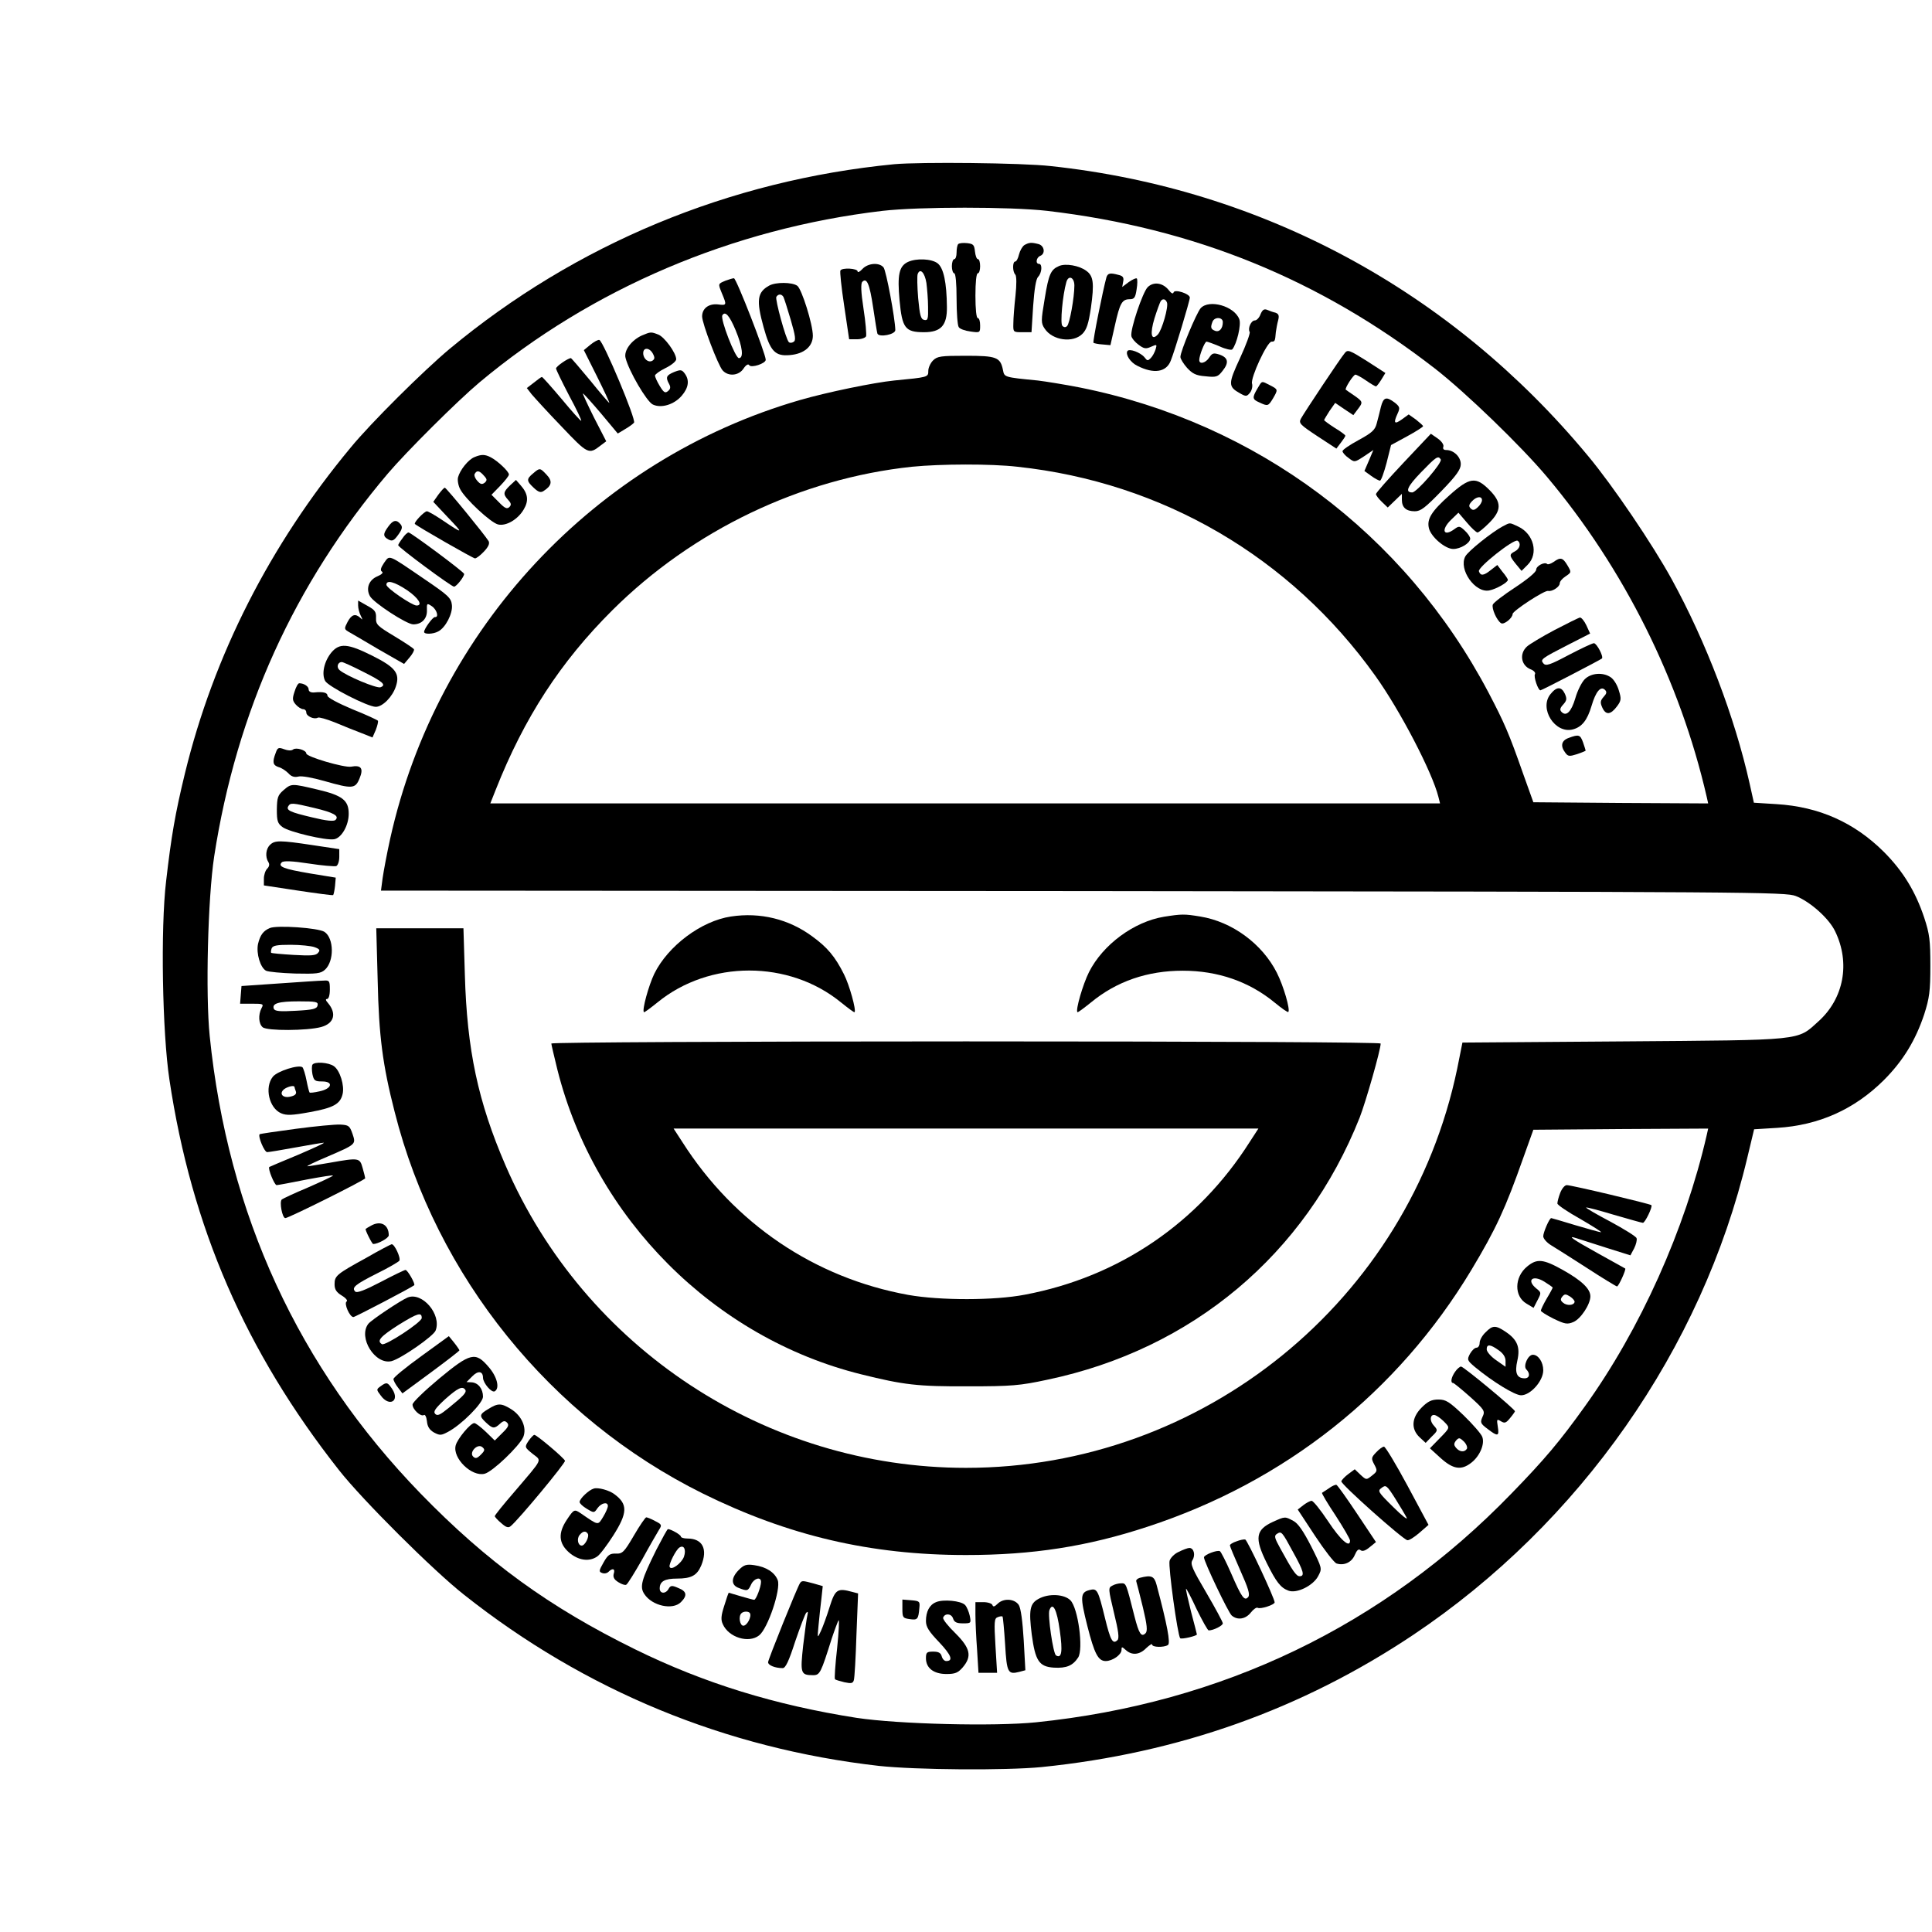 <?xml version="1.0" standalone="no"?>
<!DOCTYPE svg PUBLIC "-//W3C//DTD SVG 20010904//EN"
 "http://www.w3.org/TR/2001/REC-SVG-20010904/DTD/svg10.dtd">
<svg version="1.0" xmlns="http://www.w3.org/2000/svg"
 width="820pt" height="820pt" viewBox="0 0 820 820"
 preserveAspectRatio="xMidYMid meet">

<g transform="translate(0,820) scale(0.1,-0.1)"
fill="#000000" stroke="none">
<path d="M3795 7503 c-699 -68 -1352 -339 -1887 -784 -111 -93 -334 -314 -420
-419 -343 -413 -581 -882 -703 -1382 -42 -173 -58 -268 -80 -458 -24 -201 -16
-643 14 -842 94 -627 323 -1154 720 -1658 99 -126 400 -426 531 -529 514 -407
1110 -652 1760 -726 157 -17 537 -20 691 -5 581 59 1104 245 1577 561 708 474
1225 1213 1418 2025 l29 121 98 6 c177 11 327 78 452 202 82 82 135 169 172
280 22 69 26 98 26 205 0 109 -3 135 -26 205 -37 111 -90 198 -172 280 -125
124 -274 191 -455 202 l-96 6 -18 81 c-63 282 -185 602 -331 868 -82 149 -249
396 -355 523 -581 701 -1383 1134 -2280 1230 -124 14 -554 18 -665 8z m650
-198 c622 -73 1156 -290 1645 -669 130 -101 366 -329 476 -460 327 -389 565
-867 678 -1359 l6 -27 -371 2 -371 3 -43 120 c-61 174 -80 217 -147 345 -356
676 -985 1145 -1733 1295 -66 13 -147 26 -180 30 -144 14 -142 14 -148 44 -11
55 -27 61 -158 61 -106 0 -121 -2 -139 -20 -11 -11 -20 -31 -20 -44 0 -27 0
-27 -145 -41 -88 -9 -286 -50 -400 -83 -870 -252 -1541 -971 -1739 -1862 -14
-63 -28 -139 -32 -167 l-7 -53 2979 -2 c2867 -3 2981 -4 3026 -21 61 -24 141
-95 167 -150 65 -134 37 -285 -71 -382 -92 -83 -55 -79 -827 -85 l-684 -5 -22
-110 c-205 -985 -1078 -1695 -2085 -1695 -848 0 -1619 507 -1955 1285 -116
269 -163 489 -172 808 l-6 197 -185 0 -185 0 6 -222 c5 -235 21 -358 72 -557
177 -700 661 -1299 1308 -1620 363 -179 711 -261 1117 -261 282 0 515 36 770
120 584 191 1062 570 1375 1090 105 175 144 260 220 475 l43 120 371 3 371 2
-6 -27 c-92 -401 -282 -825 -518 -1153 -106 -148 -170 -224 -311 -369 -543
-561 -1228 -890 -2018 -971 -177 -18 -584 -8 -762 19 -344 54 -645 146 -940
291 -364 179 -627 370 -910 661 -518 534 -818 1186 -895 1942 -18 177 -8 584
19 762 95 616 341 1158 737 1625 80 94 296 309 389 387 477 399 1075 653 1710
728 158 18 541 18 700 0z m-127 -1086 c616 -66 1159 -383 1519 -887 106 -148
242 -410 268 -514 l7 -28 -2015 0 -2016 0 23 58 c121 306 275 543 495 762 342
340 800 559 1272 609 121 12 334 13 447 0z"/>
<path d="M4067 7164 c-4 -4 -7 -20 -7 -36 0 -15 -4 -28 -10 -28 -5 0 -10 -13
-10 -30 0 -16 5 -30 10 -30 6 0 10 -43 10 -107 0 -60 4 -114 9 -121 4 -8 27
-16 50 -19 41 -6 41 -5 41 26 0 17 -4 31 -10 31 -6 0 -10 38 -10 95 0 57 4 95
10 95 6 0 10 14 10 30 0 17 -4 30 -9 30 -6 0 -11 15 -13 33 -3 28 -7 32 -33
35 -17 2 -34 0 -38 -4z"/>
<path d="M4348 7160 c-9 -6 -19 -24 -23 -40 -4 -17 -11 -30 -16 -30 -12 0 -12
-43 0 -55 6 -6 6 -43 1 -90 -5 -44 -9 -97 -9 -117 -1 -38 -1 -38 38 -38 l39 0
7 111 c5 71 12 115 21 124 16 16 19 55 4 55 -16 0 -12 27 5 34 23 9 18 43 -7
50 -31 8 -40 7 -60 -4z"/>
<path d="M3853 7088 c-37 -18 -45 -54 -35 -163 11 -118 24 -135 104 -135 72 0
98 29 97 107 -1 104 -14 165 -39 185 -25 20 -91 23 -127 6z m79 -89 c3 -24 7
-70 7 -102 1 -51 -1 -58 -16 -55 -15 3 -19 19 -26 92 -4 49 -5 96 -2 103 10
27 30 6 37 -38z"/>
<path d="M3660 7058 c-11 -12 -20 -16 -20 -10 0 13 -66 17 -73 4 -3 -4 4 -71
16 -150 l21 -142 33 0 c19 0 36 6 39 13 2 7 -2 60 -11 117 -11 71 -12 107 -5
114 19 19 31 -9 46 -110 8 -54 16 -104 18 -110 7 -17 76 -4 76 15 -1 50 -39
253 -50 266 -18 22 -66 19 -90 -7z"/>
<path d="M4495 7071 c-35 -15 -44 -34 -61 -139 -16 -95 -16 -103 0 -127 33
-50 120 -62 160 -22 18 18 26 43 36 109 15 107 11 137 -20 159 -30 22 -87 32
-115 20z m65 -83 c0 -50 -20 -162 -31 -172 -6 -6 -13 -6 -20 1 -10 10 1 130
17 186 9 31 34 20 34 -15z"/>
<path d="M4696 7023 c-15 -55 -59 -273 -55 -278 3 -2 20 -6 39 -7 l33 -3 19
84 c21 94 30 111 63 111 19 0 24 7 29 41 4 23 4 44 1 47 -3 3 -18 -4 -34 -15
l-28 -21 4 22 c4 18 -1 25 -19 29 -36 10 -46 8 -52 -10z"/>
<path d="M3080 7009 c-33 -14 -33 -12 -16 -54 21 -50 21 -52 -17 -47 -39 4
-67 -17 -67 -51 0 -30 68 -208 87 -229 24 -27 69 -23 89 8 10 15 20 21 24 14
8 -13 70 7 70 23 0 25 -125 347 -135 346 -5 0 -21 -5 -35 -10z m42 -210 c30
-72 35 -119 14 -119 -15 0 -80 166 -70 182 12 19 30 -1 56 -63z"/>
<path d="M3265 6988 c-51 -28 -56 -62 -24 -177 28 -102 49 -124 112 -118 60 5
97 37 97 82 0 48 -47 198 -66 212 -22 16 -92 16 -119 1z m60 -48 c3 -6 17 -49
31 -97 20 -69 23 -88 12 -94 -7 -5 -16 -5 -20 -1 -13 13 -59 182 -53 192 8 13
22 13 30 0z"/>
<path d="M4871 6981 c-21 -21 -75 -180 -69 -208 2 -9 15 -25 30 -36 23 -17 31
-19 53 -9 25 11 26 11 20 -10 -4 -13 -13 -30 -21 -38 -12 -12 -15 -12 -26 3
-17 21 -65 39 -73 27 -9 -15 13 -49 43 -63 69 -35 122 -27 141 22 16 39 81
254 81 268 0 16 -64 37 -69 22 -2 -8 -10 -4 -20 9 -25 32 -65 38 -90 13z m82
-65 c7 -18 -21 -117 -39 -136 -28 -29 -34 3 -14 69 11 35 23 67 26 72 8 13 21
11 27 -5z"/>
<path d="M5096 6892 c-18 -21 -86 -183 -86 -207 0 -8 13 -29 28 -46 23 -25 38
-33 78 -36 46 -5 53 -3 73 23 28 35 24 56 -13 69 -25 8 -31 7 -44 -13 -15 -23
-42 -30 -42 -10 0 19 23 78 31 78 4 0 29 -9 55 -20 26 -12 50 -17 54 -13 19
22 39 105 30 128 -21 56 -128 86 -164 47z m94 -59 c0 -28 -15 -44 -33 -37 -18
7 -20 14 -11 38 8 22 44 21 44 -1z"/>
<path d="M5350 6866 c-5 -14 -16 -26 -24 -26 -16 0 -31 -34 -22 -49 3 -5 -15
-55 -41 -111 -51 -110 -51 -121 1 -150 25 -14 28 -13 42 4 8 11 11 28 8 38 -7
24 64 178 83 178 14 0 15 2 18 40 2 14 6 37 10 51 5 20 2 27 -12 32 -10 2 -26
8 -35 12 -13 5 -20 0 -28 -19z"/>
<path d="M2724 6776 c-44 -20 -77 -64 -69 -95 14 -56 90 -186 116 -198 36 -17
91 0 123 38 29 34 33 66 12 94 -12 16 -17 17 -45 6 -33 -14 -37 -22 -21 -51 7
-13 6 -21 -5 -30 -12 -10 -18 -6 -35 22 -11 18 -20 38 -20 44 0 5 20 20 45 32
25 12 45 29 45 37 0 27 -50 95 -76 105 -31 12 -32 12 -70 -4z m47 -77 c9 -17
8 -23 -2 -30 -17 -10 -39 8 -39 32 0 26 27 24 41 -2z"/>
<path d="M2506 6737 l-28 -23 56 -112 c31 -62 54 -112 52 -112 -2 0 -39 43
-81 95 -43 52 -80 95 -82 95 -12 0 -63 -35 -63 -44 0 -5 25 -56 55 -114 31
-57 54 -106 52 -108 -2 -2 -39 39 -82 91 -44 52 -82 95 -85 95 -3 0 -18 -11
-34 -24 l-30 -23 20 -26 c12 -14 68 -76 127 -137 112 -118 116 -120 166 -81
l24 18 -52 101 c-28 56 -49 102 -47 102 3 0 37 -38 77 -85 l71 -85 30 18 c16
9 34 22 39 28 10 12 -130 345 -147 351 -5 2 -22 -7 -38 -20z"/>
<path d="M5708 6702 c-19 -22 -171 -251 -186 -278 -11 -20 -5 -26 69 -75 l81
-53 19 25 c10 13 19 26 19 30 0 3 -20 18 -45 33 -25 16 -45 31 -45 33 0 2 11
20 23 39 l24 34 38 -26 39 -26 18 24 c24 31 23 33 -14 59 -18 12 -35 24 -36
25 -6 4 32 64 41 64 4 0 25 -11 45 -25 20 -14 39 -25 42 -25 3 0 13 13 23 29
l17 28 -79 51 c-73 46 -81 49 -93 34z"/>
<path d="M5337 6551 c-23 -39 -22 -46 8 -59 36 -17 38 -16 58 17 22 38 22 38
-13 56 -37 19 -33 20 -53 -14z"/>
<path d="M5861 6473 c-5 -21 -13 -53 -18 -71 -7 -27 -20 -39 -77 -70 -37 -20
-68 -41 -68 -47 0 -5 11 -19 26 -29 25 -19 25 -19 65 7 l40 27 -19 -45 -19
-44 29 -21 c15 -11 32 -20 37 -20 5 0 17 34 28 75 l19 76 68 37 c37 20 68 40
68 43 0 3 -14 15 -30 28 l-31 22 -29 -21 c-32 -23 -37 -16 -18 25 11 24 9 29
-12 46 -36 27 -48 24 -59 -18z"/>
<path d="M5956 6235 c-64 -68 -116 -127 -116 -132 0 -5 11 -20 25 -33 l25 -24
30 29 30 29 0 -25 c0 -33 18 -49 55 -49 25 0 44 15 113 86 64 66 82 92 82 114
0 31 -30 60 -62 60 -11 0 -15 5 -12 14 3 8 -7 23 -24 35 l-29 20 -117 -124z
m159 15 c8 -13 -102 -140 -121 -140 -32 0 -21 25 37 85 64 66 73 73 84 55z"/>
<path d="M2014 6260 c-26 -10 -62 -55 -70 -86 -3 -12 1 -35 9 -50 21 -41 129
-142 161 -150 34 -8 84 21 109 64 22 37 18 67 -13 102 l-20 23 -25 -23 c-29
-28 -31 -37 -8 -62 13 -14 14 -21 5 -30 -10 -10 -20 -5 -44 20 l-32 32 37 38
c20 21 37 42 37 48 0 13 -48 58 -77 73 -25 13 -40 13 -69 1z m40 -79 c14 -15
14 -20 3 -30 -11 -8 -18 -7 -31 8 -10 11 -15 25 -11 30 9 16 20 14 39 -8z"/>
<path d="M2263 6191 c-29 -24 -29 -32 2 -61 20 -19 30 -22 42 -14 35 22 39 42
13 69 -28 30 -29 30 -57 6z"/>
<path d="M6152 6098 c-77 -69 -97 -101 -87 -141 10 -37 69 -87 103 -87 31 0
72 25 72 44 0 7 -10 22 -23 34 -21 20 -25 20 -43 7 -48 -36 -60 -4 -14 40 l30
29 36 -42 c19 -23 40 -42 45 -42 5 0 27 18 49 40 54 54 54 88 1 141 -57 57
-83 54 -169 -23z m138 -21 c0 -8 -8 -21 -18 -30 -14 -13 -21 -14 -30 -5 -9 9
-8 16 5 30 19 21 43 24 43 5z"/>
<path d="M1860 6100 l-21 -30 63 -67 c67 -70 65 -71 -24 -11 -31 21 -61 38
-66 38 -11 0 -57 -48 -51 -54 13 -12 247 -146 255 -146 6 0 23 13 38 29 19 20
25 34 20 44 -17 28 -179 226 -186 227 -4 0 -16 -14 -28 -30z"/>
<path d="M1648 5965 c-23 -31 -23 -42 1 -55 16 -8 23 -5 41 20 18 25 19 34 10
45 -17 21 -32 18 -52 -10z"/>
<path d="M6378 5966 c-45 -24 -147 -105 -159 -128 -29 -55 42 -156 102 -144
30 6 79 34 79 45 0 3 -10 19 -23 34 l-22 29 -27 -21 c-31 -25 -44 -26 -51 -6
-7 16 148 139 164 130 16 -10 10 -34 -11 -45 -25 -13 -25 -18 4 -54 l24 -29
26 26 c47 47 26 131 -40 162 -39 18 -33 18 -66 1z"/>
<path d="M1708 5915 c-10 -13 -18 -26 -18 -29 0 -9 226 -176 237 -176 10 0 43
42 43 54 0 8 -226 176 -236 176 -5 0 -17 -11 -26 -25z"/>
<path d="M1630 5811 c-14 -21 -17 -32 -9 -37 7 -4 0 -12 -19 -20 -36 -15 -50
-51 -32 -84 15 -28 156 -120 184 -120 36 0 59 24 58 59 -1 31 0 32 21 18 21
-14 31 -48 13 -46 -9 1 -46 -50 -46 -63 0 -11 38 -10 60 2 31 16 62 76 58 112
-3 30 -15 41 -118 111 -157 107 -145 102 -170 68z m98 -116 c48 -33 68 -65 40
-65 -19 0 -128 74 -128 88 0 22 34 13 88 -23z"/>
<path d="M6594 5815 c-12 -8 -24 -12 -27 -9 -11 11 -47 -8 -47 -24 0 -10 -36
-40 -89 -75 -49 -32 -92 -65 -95 -73 -6 -16 17 -68 35 -79 12 -8 49 22 49 39
0 13 136 102 151 98 16 -4 49 17 49 32 0 8 11 21 25 30 25 17 25 17 8 46 -20
34 -30 36 -59 15z"/>
<path d="M1520 5630 c0 -12 5 -31 11 -43 9 -18 9 -20 -2 -9 -21 19 -37 14 -54
-18 -14 -27 -14 -30 2 -40 10 -6 68 -39 128 -75 l110 -63 22 26 c13 15 22 31
20 36 -1 4 -39 29 -82 55 -73 44 -80 50 -79 78 1 26 -4 34 -37 52 l-39 22 0
-21z"/>
<path d="M6598 5526 c-53 -28 -106 -60 -117 -70 -34 -31 -25 -81 16 -97 13 -5
21 -14 18 -20 -7 -10 13 -69 23 -69 6 0 254 129 261 135 8 8 -22 65 -34 65 -7
0 -55 -23 -107 -50 -79 -42 -97 -48 -107 -36 -15 17 -9 21 106 80 l92 47 -16
35 c-9 19 -21 33 -27 33 -6 -1 -54 -25 -108 -53z"/>
<path d="M1406 5430 c-30 -37 -42 -90 -26 -120 13 -24 181 -110 215 -110 29 0
71 43 85 86 19 56 -2 82 -100 131 -104 52 -139 55 -174 13z m133 -80 c86 -43
102 -57 76 -67 -16 -6 -145 48 -174 73 -14 12 -8 34 10 34 5 0 45 -18 88 -40z"/>
<path d="M6726 5317 c-13 -13 -31 -49 -40 -81 -17 -57 -38 -78 -58 -58 -9 9
-7 17 7 32 15 17 16 24 7 45 -15 32 -35 32 -62 -2 -48 -61 20 -168 95 -149 39
10 62 39 80 100 18 61 39 86 57 68 9 -9 7 -16 -6 -30 -14 -16 -15 -24 -5 -46
15 -32 35 -30 62 6 18 24 19 32 8 67 -6 22 -21 47 -34 56 -33 23 -84 19 -111
-8z"/>
<path d="M1250 5264 c-10 -30 -9 -38 6 -55 9 -10 23 -19 31 -19 7 0 13 -6 13
-14 0 -16 34 -31 49 -22 5 3 37 -6 72 -20 35 -15 86 -35 112 -45 l48 -19 14
32 c7 18 11 36 9 39 -2 3 -51 26 -109 49 -59 25 -105 49 -105 57 0 13 -17 18
-57 14 -14 -1 -23 4 -23 13 0 13 -20 26 -40 26 -5 0 -14 -16 -20 -36z"/>
<path d="M6658 5068 c-31 -11 -36 -34 -15 -62 12 -17 18 -17 50 -7 21 7 37 14
37 15 0 2 -5 17 -11 35 -12 33 -18 35 -61 19z"/>
<path d="M1170 5004 c-15 -39 -12 -52 13 -60 12 -3 30 -15 41 -26 12 -14 26
-18 42 -14 14 4 62 -5 111 -19 119 -34 131 -33 149 11 18 43 7 58 -36 50 -29
-5 -190 42 -190 56 0 14 -43 27 -56 17 -7 -6 -22 -5 -38 1 -24 9 -28 7 -36
-16z"/>
<path d="M1203 4846 c-24 -21 -27 -31 -28 -81 0 -50 3 -60 25 -76 28 -20 182
-57 218 -51 31 5 62 58 62 108 0 57 -26 78 -133 103 -110 26 -110 26 -144 -3z
m130 -75 c84 -20 108 -34 91 -51 -7 -7 -39 -4 -100 11 -93 22 -111 30 -100 48
9 14 17 14 109 -8z"/>
<path d="M1146 4614 c-18 -17 -21 -51 -7 -73 6 -9 4 -19 -5 -28 -8 -8 -14 -27
-14 -42 l0 -29 145 -22 c80 -12 147 -21 149 -19 2 2 6 20 8 39 l3 35 -110 18
c-112 19 -137 29 -119 47 7 7 43 6 114 -5 57 -9 110 -13 117 -11 7 3 13 20 13
39 l0 33 -113 17 c-139 21 -161 21 -181 1z"/>
<path d="M3102 4310 c-126 -19 -267 -125 -325 -243 -24 -50 -53 -155 -44 -163
2 -2 27 17 57 41 221 181 559 181 780 0 30 -24 55 -43 57 -41 8 8 -22 116 -45
161 -37 74 -70 114 -135 161 -99 73 -220 103 -345 84z"/>
<path d="M4940 4309 c-127 -21 -259 -118 -318 -235 -26 -52 -58 -162 -49 -170
2 -2 27 17 57 41 109 90 240 135 390 135 149 0 282 -46 391 -136 29 -24 55
-42 57 -39 9 9 -20 110 -49 167 -62 122 -189 216 -325 238 -67 11 -78 11 -154
-1z"/>
<path d="M1145 4261 c-28 -12 -41 -30 -50 -68 -8 -40 10 -100 34 -113 10 -5
65 -10 124 -12 91 -2 108 0 126 16 40 36 39 134 -2 161 -27 17 -202 29 -232
16z m190 -81 c22 -8 25 -13 15 -24 -9 -12 -31 -13 -103 -9 -51 3 -94 7 -96 9
-2 2 -1 10 2 19 5 12 23 15 81 15 41 0 87 -5 101 -10z"/>
<path d="M1185 4026 l-160 -11 -3 -37 -3 -38 51 0 c47 0 50 -1 40 -19 -15 -29
-12 -67 5 -81 19 -16 189 -15 248 1 55 15 67 57 29 102 -10 11 -11 17 -4 17 7
0 12 16 12 40 0 37 -2 40 -27 38 -16 0 -100 -6 -188 -12z m163 -93 c-3 -15
-18 -19 -92 -23 -69 -4 -90 -2 -94 9 -8 22 20 31 106 31 74 0 83 -2 80 -17z"/>
<path d="M2340 3771 c0 -4 12 -55 26 -112 159 -630 664 -1137 1289 -1292 181
-45 240 -52 455 -51 183 0 219 3 335 28 615 129 1095 531 1326 1113 26 67 89
287 89 314 0 5 -678 9 -1760 9 -968 0 -1760 -4 -1760 -9z m2964 -418 c-219
-345 -556 -573 -954 -648 -129 -25 -360 -25 -495 -1 -397 72 -738 302 -959
649 l-37 57 1241 0 1241 0 -37 -57z"/>
<path d="M1326 3681 c-3 -5 -3 -23 0 -40 6 -27 10 -31 41 -31 50 0 42 -31 -11
-42 -21 -5 -41 -7 -42 -5 -2 2 -8 25 -13 51 -5 26 -13 51 -17 56 -15 13 -107
-16 -126 -40 -36 -45 -16 -133 35 -155 23 -10 47 -9 123 5 99 18 128 34 138
76 9 36 -11 101 -37 119 -23 16 -82 20 -91 6z m-76 -95 c0 -2 3 -11 6 -19 3
-10 -4 -17 -22 -21 -34 -9 -52 13 -27 32 16 11 43 17 43 8z"/>
<path d="M1256 3409 c-82 -11 -151 -21 -154 -23 -8 -9 20 -76 32 -76 7 0 61 9
121 20 60 11 114 20 119 20 6 -1 -43 -23 -108 -51 -66 -27 -121 -51 -123 -52
-7 -7 22 -77 31 -77 6 0 64 11 129 24 65 12 114 20 110 16 -4 -4 -53 -27 -108
-51 -55 -23 -104 -46 -109 -50 -11 -10 2 -79 15 -79 14 0 339 162 339 169 0 3
-5 23 -11 44 -12 43 -15 44 -139 22 -47 -8 -89 -15 -95 -15 -5 1 33 19 85 41
123 53 121 52 106 97 -12 34 -16 37 -52 39 -21 1 -106 -7 -188 -18z"/>
<path d="M6622 3137 c-7 -18 -12 -38 -12 -45 0 -6 44 -36 98 -66 53 -31 93
-56 87 -56 -5 0 -55 14 -109 30 -55 17 -101 30 -102 30 -8 0 -34 -61 -34 -77
0 -10 15 -27 33 -38 17 -10 86 -54 153 -97 66 -43 124 -78 127 -78 7 0 39 71
35 76 -2 1 -54 30 -115 64 -110 61 -136 79 -90 64 12 -4 68 -22 125 -40 l102
-32 16 30 c8 16 13 36 10 43 -2 7 -52 38 -111 70 -59 31 -105 58 -103 60 2 2
55 -12 118 -31 63 -18 118 -34 123 -34 9 0 42 68 36 75 -7 6 -339 85 -359 85
-9 0 -21 -15 -28 -33z"/>
<path d="M1575 2998 c-11 -6 -21 -12 -23 -14 -4 -2 27 -64 32 -64 20 0 66 25
66 37 0 45 -34 64 -75 41z"/>
<path d="M1554 2861 c-126 -69 -134 -76 -134 -112 0 -22 8 -34 31 -48 18 -11
26 -22 20 -25 -12 -8 13 -66 29 -66 7 0 248 126 258 135 6 5 -28 65 -37 65 -4
0 -52 -23 -105 -51 -67 -35 -101 -48 -108 -41 -17 17 -1 30 92 77 49 24 91 49
95 54 7 12 -21 72 -33 70 -4 -1 -53 -26 -108 -58z"/>
<path d="M6481 2824 c-54 -45 -55 -126 -2 -157 l30 -18 17 33 c16 31 16 32 -5
49 -44 36 -16 60 34 29 19 -12 35 -23 35 -25 0 -2 -11 -23 -25 -46 -14 -24
-25 -47 -25 -52 0 -4 24 -19 54 -34 48 -23 58 -25 84 -14 31 13 72 75 72 109
0 32 -37 67 -117 112 -84 47 -110 49 -152 14z m202 -150 c-3 -15 -33 -17 -49
-3 -11 9 -12 15 -3 26 10 12 15 11 33 0 12 -8 20 -18 19 -23z"/>
<path d="M1730 2693 c-29 -12 -155 -96 -167 -112 -44 -58 29 -175 99 -158 41
11 178 106 187 130 26 68 -57 165 -119 140z m60 -87 c0 -18 -156 -120 -169
-111 -23 14 -7 32 71 82 81 50 98 55 98 29z"/>
<path d="M6305 2545 c-14 -13 -25 -33 -25 -45 0 -11 -6 -20 -13 -20 -8 0 -20
-12 -28 -26 -13 -25 -12 -28 21 -56 75 -62 169 -120 196 -120 40 0 94 61 94
106 0 35 -21 66 -44 66 -21 0 -42 -48 -28 -62 18 -18 14 -38 -7 -38 -33 0 -43
23 -31 75 13 57 0 89 -49 122 -43 29 -56 29 -86 -2z m56 -76 c19 -13 29 -29
29 -45 l0 -25 -40 28 c-22 15 -40 36 -40 46 0 23 15 22 51 -4z"/>
<path d="M1788 2444 c-65 -47 -118 -90 -118 -97 0 -7 9 -23 19 -36 l19 -25
121 89 c66 49 121 91 121 94 -1 3 -11 18 -23 33 l-22 27 -117 -85z"/>
<path d="M1863 2348 c-61 -51 -112 -100 -112 -109 -1 -20 34 -53 48 -45 5 4
11 -8 13 -26 2 -23 11 -37 30 -48 25 -13 30 -13 60 3 58 31 148 122 148 149 0
33 -20 59 -48 61 l-22 1 24 24 c25 26 46 23 46 -6 1 -23 37 -65 50 -57 22 13
10 62 -26 103 -56 66 -77 61 -211 -50z m112 -47 c6 -11 -7 -25 -71 -77 -36
-29 -47 -35 -57 -25 -9 10 0 23 42 62 54 48 74 58 86 40z"/>
<path d="M6176 2378 c-17 -24 -21 -48 -8 -48 4 -1 36 -27 72 -59 61 -55 64
-60 52 -85 -10 -23 -9 -28 22 -51 43 -33 50 -32 43 10 -5 32 -4 33 13 23 16
-10 22 -8 39 13 11 13 20 26 21 29 0 9 -218 190 -229 190 -5 0 -17 -10 -25
-22z"/>
<path d="M1615 2316 c-18 -13 -18 -14 1 -39 36 -50 82 -24 49 27 -20 30 -24
31 -50 12z"/>
<path d="M6034 2226 c-43 -43 -46 -91 -9 -126 l26 -24 26 27 c26 25 26 27 9
46 -23 25 -14 56 11 42 10 -5 27 -19 37 -30 20 -21 19 -22 -23 -65 l-42 -43
45 -41 c53 -48 88 -54 131 -20 36 28 58 80 46 110 -5 13 -40 53 -79 91 -61 58
-75 67 -107 67 -29 0 -45 -8 -71 -34z m192 -175 c-10 -16 -31 -14 -46 4 -10
12 -10 18 0 31 12 13 15 13 33 -4 11 -11 16 -25 13 -31z"/>
<path d="M2073 2220 c-39 -23 -40 -30 -10 -58 28 -26 35 -27 59 -5 14 13 21
14 30 5 10 -10 5 -20 -20 -44 l-32 -32 -38 37 c-21 20 -43 37 -49 37 -16 0
-72 -67 -79 -95 -14 -54 68 -134 123 -120 33 8 147 117 164 156 16 40 -7 91
-53 119 -41 25 -55 25 -95 0z m-32 -194 c-16 -16 -23 -18 -33 -8 -18 18 19 57
39 40 12 -10 11 -15 -6 -32z"/>
<path d="M2243 2084 c-17 -26 -16 -27 17 -54 40 -32 48 -15 -77 -162 -46 -53
-83 -99 -83 -103 0 -3 12 -17 28 -30 20 -18 30 -21 40 -12 33 27 233 268 230
277 -4 12 -120 110 -130 110 -4 0 -15 -12 -25 -26z"/>
<path d="M5841 2036 c-21 -22 -22 -26 -8 -52 14 -26 13 -29 -10 -47 -24 -19
-24 -19 -49 4 l-24 23 -27 -20 c-15 -11 -28 -25 -30 -31 -4 -11 260 -246 280
-250 7 -2 30 13 51 31 l39 34 -89 166 c-49 91 -94 166 -100 166 -6 0 -21 -11
-33 -24z m129 -277 c7 -13 -19 7 -56 44 -66 65 -68 69 -50 82 18 14 22 11 57
-44 20 -32 43 -70 49 -82z"/>
<path d="M5640 1883 c-14 -9 -27 -18 -29 -19 -2 -2 24 -46 58 -97 33 -51 61
-99 61 -106 0 -33 -40 2 -93 82 -32 48 -63 87 -70 87 -7 0 -23 -9 -36 -19
l-23 -18 73 -111 c41 -62 82 -115 92 -118 32 -10 64 5 77 36 9 21 16 27 24 21
8 -7 21 -3 39 12 l27 22 -80 120 c-44 66 -83 121 -88 123 -4 1 -19 -5 -32 -15z"/>
<path d="M2520 1882 c-21 -6 -60 -43 -60 -57 0 -6 14 -19 31 -29 30 -18 31
-18 45 3 17 23 44 28 44 9 0 -7 -9 -28 -20 -46 -23 -37 -18 -38 -95 15 -27 18
-29 18 -59 -27 -38 -57 -35 -100 9 -139 39 -34 86 -41 120 -17 11 7 41 47 68
89 61 96 62 133 5 175 -22 17 -70 30 -88 24z m-25 -192 c7 -12 -12 -50 -26
-50 -16 0 -22 29 -9 45 14 17 26 19 35 5z"/>
<path d="M2690 1682 c-41 -70 -48 -77 -76 -76 -25 1 -34 -5 -52 -37 -20 -35
-21 -40 -7 -45 9 -4 21 -2 28 5 17 17 29 13 22 -8 -4 -14 1 -25 19 -36 14 -9
29 -14 34 -11 6 3 36 52 68 108 31 57 64 113 71 125 13 20 12 23 -16 37 -16 9
-34 16 -38 16 -4 0 -28 -35 -53 -78z"/>
<path d="M5403 1741 c-74 -34 -79 -69 -27 -174 41 -83 60 -106 92 -118 35 -14
106 21 127 62 17 32 17 32 -30 126 -34 66 -56 98 -76 108 -35 19 -35 19 -86
-4z m86 -130 c44 -79 50 -101 27 -101 -14 0 -29 21 -82 118 -25 45 -27 54 -14
62 19 12 21 10 69 -79z"/>
<path d="M2786 1623 c-64 -129 -72 -158 -51 -189 33 -50 120 -69 155 -34 28
28 25 46 -11 60 -27 12 -33 11 -41 -3 -12 -23 -38 -22 -38 1 0 30 21 42 73 42
61 0 85 13 103 55 29 70 6 115 -58 115 -16 0 -28 4 -28 8 0 8 -43 32 -55 32
-3 0 -24 -39 -49 -87z m117 -30 c-10 -28 -55 -61 -61 -43 -4 11 27 73 42 82
19 12 29 -9 19 -39z"/>
<path d="M5248 1658 c-16 -5 -28 -13 -28 -17 0 -4 20 -52 44 -106 34 -76 42
-102 34 -113 -16 -19 -28 -3 -73 101 -21 48 -43 91 -47 93 -11 7 -68 -15 -68
-26 0 -18 104 -236 118 -247 25 -21 59 -15 81 13 11 14 24 23 29 20 12 -7 72
13 72 23 0 17 -116 265 -125 267 -6 1 -22 -2 -37 -8z"/>
<path d="M5002 1613 c-18 -8 -35 -26 -38 -38 -6 -25 34 -315 45 -328 6 -6 72
10 71 16 0 1 -11 45 -25 97 -13 52 -23 96 -21 97 1 2 22 -37 45 -87 24 -49 47
-90 51 -90 20 0 60 20 60 30 0 6 -32 65 -70 130 -60 102 -69 122 -59 138 14
22 6 52 -13 52 -7 0 -28 -8 -46 -17z"/>
<path d="M3136 1537 c-34 -34 -34 -65 0 -77 36 -14 39 -13 52 15 12 26 42 35
42 11 0 -21 -21 -76 -29 -76 -4 0 -30 7 -57 15 -27 8 -50 15 -51 15 -1 0 -10
-25 -19 -55 -14 -43 -15 -60 -6 -79 25 -56 110 -82 154 -47 37 29 93 196 79
234 -13 34 -50 57 -100 64 -33 5 -44 1 -65 -20z m47 -184 c8 -14 -12 -53 -28
-53 -15 0 -22 40 -8 53 9 9 31 9 36 0z"/>
<path d="M4837 1503 c-10 -3 -17 -10 -14 -16 2 -7 15 -56 28 -110 18 -75 20
-100 11 -109 -18 -18 -28 -2 -47 72 -36 142 -35 140 -56 140 -11 0 -28 -4 -38
-10 -18 -9 -17 -14 7 -115 19 -77 23 -108 15 -116 -20 -20 -30 -1 -53 93 -30
122 -33 128 -67 119 -38 -10 -39 -29 -8 -152 30 -118 46 -149 78 -149 29 0 67
27 67 47 0 15 2 14 18 0 26 -24 59 -21 87 8 14 13 25 20 25 15 0 -12 50 -13
67 -2 12 7 -3 86 -48 255 -10 38 -22 43 -72 30z"/>
<path d="M3395 1480 c-13 -21 -135 -324 -135 -335 0 -13 30 -25 62 -25 12 0
26 29 53 113 21 61 42 117 47 122 7 7 8 3 5 -10 -3 -11 -11 -69 -18 -128 -13
-119 -11 -127 42 -127 29 0 33 9 79 155 13 39 26 73 29 78 4 4 1 -49 -6 -119
-8 -70 -12 -129 -9 -131 2 -3 20 -8 40 -13 29 -6 36 -5 40 9 3 9 8 95 11 192
l7 176 -23 6 c-65 18 -74 12 -98 -64 -12 -39 -29 -85 -37 -102 -15 -32 -15
-31 -10 23 3 30 8 81 12 112 l6 56 -38 11 c-48 13 -51 13 -59 1z"/>
<path d="M4408 1414 c-37 -20 -42 -47 -29 -151 15 -112 31 -137 94 -141 53 -3
80 8 103 43 23 36 0 210 -33 243 -26 26 -92 30 -135 6z m90 -134 c13 -90 8
-121 -16 -106 -12 7 -36 171 -28 192 14 37 32 3 44 -86z"/>
<path d="M3830 1372 c0 -37 2 -40 31 -44 33 -5 37 -1 41 47 3 28 1 30 -34 33
l-38 3 0 -39z"/>
<path d="M3973 1400 c-28 -11 -43 -40 -43 -80 0 -25 12 -44 56 -90 52 -55 61
-80 30 -80 -8 0 -16 9 -19 20 -4 15 -14 20 -36 20 -27 0 -31 -3 -31 -28 0 -42
33 -67 87 -67 37 0 49 5 69 28 40 47 33 81 -31 145 -31 30 -54 59 -52 66 7 20
35 18 42 -3 5 -16 15 -21 42 -21 35 0 35 1 29 32 -4 18 -13 39 -20 46 -17 18
-93 25 -123 12z"/>
<path d="M4234 1393 c-13 -13 -19 -14 -22 -5 -2 6 -19 12 -38 12 l-34 0 0 -52
c0 -29 3 -97 7 -150 l6 -98 40 0 39 0 -7 115 c-6 101 -5 116 9 121 9 4 19 5
21 3 2 -3 7 -55 11 -118 7 -121 12 -129 60 -117 l26 7 -7 127 c-5 82 -12 135
-21 150 -18 27 -65 30 -90 5z"/>
</g>
</svg>
